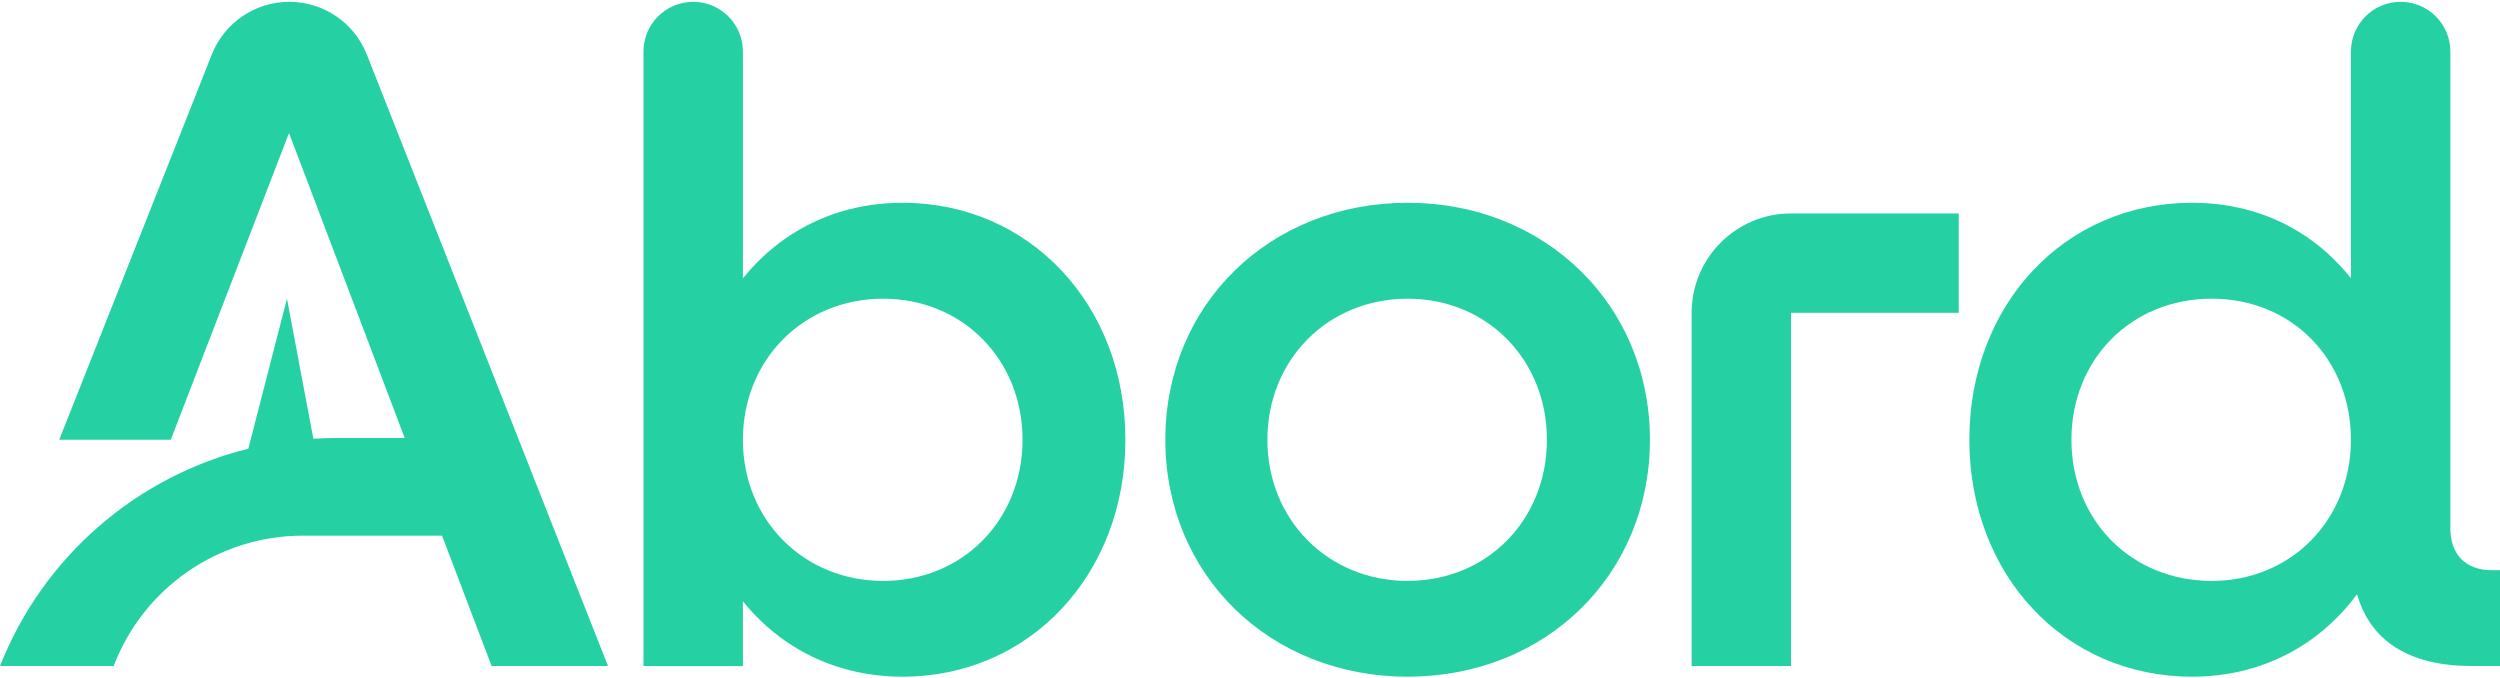 <svg width="885" height="240" viewBox="0 0 885 240" fill="none" xmlns="http://www.w3.org/2000/svg">
<path d="M319.572 71.784C296 71.784 276.5 81.849 262.993 98.517V18.246C262.993 8.531 255.119 0.647 245.394 0.647C235.679 0.647 227.795 8.521 227.795 18.246V235.777H262.983V212.866C276.49 229.494 296 239.549 319.562 239.549C364.485 239.549 398.392 203.421 398.392 155.666C398.392 107.912 364.475 71.784 319.562 71.784M312.628 205.642C284.384 205.642 262.983 183.961 262.983 155.666C262.983 127.372 284.374 105.741 312.628 105.741C340.883 105.741 361.983 127.422 361.983 155.666C361.983 183.911 340.923 205.642 312.628 205.642Z" fill="#25D1A3"/>
<path d="M498.304 71.782C449.329 71.782 412.53 107.921 412.53 155.665C412.53 203.409 449.329 239.548 498.304 239.548C547.279 239.548 584.078 203.419 584.078 155.665C584.078 107.911 546.999 71.782 498.304 71.782ZM498.304 205.64C470.06 205.64 448.659 183.959 448.659 155.665C448.659 127.371 470.05 105.74 498.304 105.74C526.558 105.74 547.609 127.421 547.609 155.665C547.609 183.909 526.588 205.64 498.304 205.64Z" fill="#25D1A3"/>
<path d="M882.169 201.86C872.774 201.86 867.431 196.197 867.431 187.072V18.246C867.431 8.531 859.557 0.647 849.832 0.647C840.117 0.647 832.233 8.521 832.233 18.246V98.517C819.006 81.849 799.546 71.784 775.984 71.784C730.731 71.784 697.154 107.922 697.154 155.666C697.154 203.411 730.731 239.549 775.984 239.549C800.497 239.549 820.897 228.544 834.404 210.354C839.127 226.983 852.964 235.767 874.935 235.767H885V201.85H882.169V201.86ZM782.928 205.642C754.303 205.642 733.283 183.961 733.283 155.666C733.283 127.372 754.303 105.741 782.928 105.741C811.553 105.741 832.233 127.422 832.233 155.666C832.233 183.911 811.172 205.642 782.928 205.642Z" fill="#25D1A3"/>
<path d="M166.745 112.815L129.866 19.327C125.424 8.051 114.538 0.647 102.412 0.647C90.306 0.647 79.43 8.041 74.978 19.297L20.961 155.676H60.451L102.312 47.091L127.255 112.815L143.263 155.056H118.61C116.009 155.056 113.418 155.156 110.836 155.316L110.927 155.286L101.582 105.741L87.915 158.828C48.505 168.603 15.368 196.847 0 235.767H40.251C50.836 207.973 77.48 189.624 107.205 189.624H156.48L174.039 235.767H215.23L166.745 112.815Z" fill="#25D1A3"/>
<path d="M693.394 75.555H634.024C614.594 75.555 598.836 91.313 598.836 110.743V235.767H634.024V110.743H693.394V75.555Z" fill="#25D1A3"/>
</svg>
